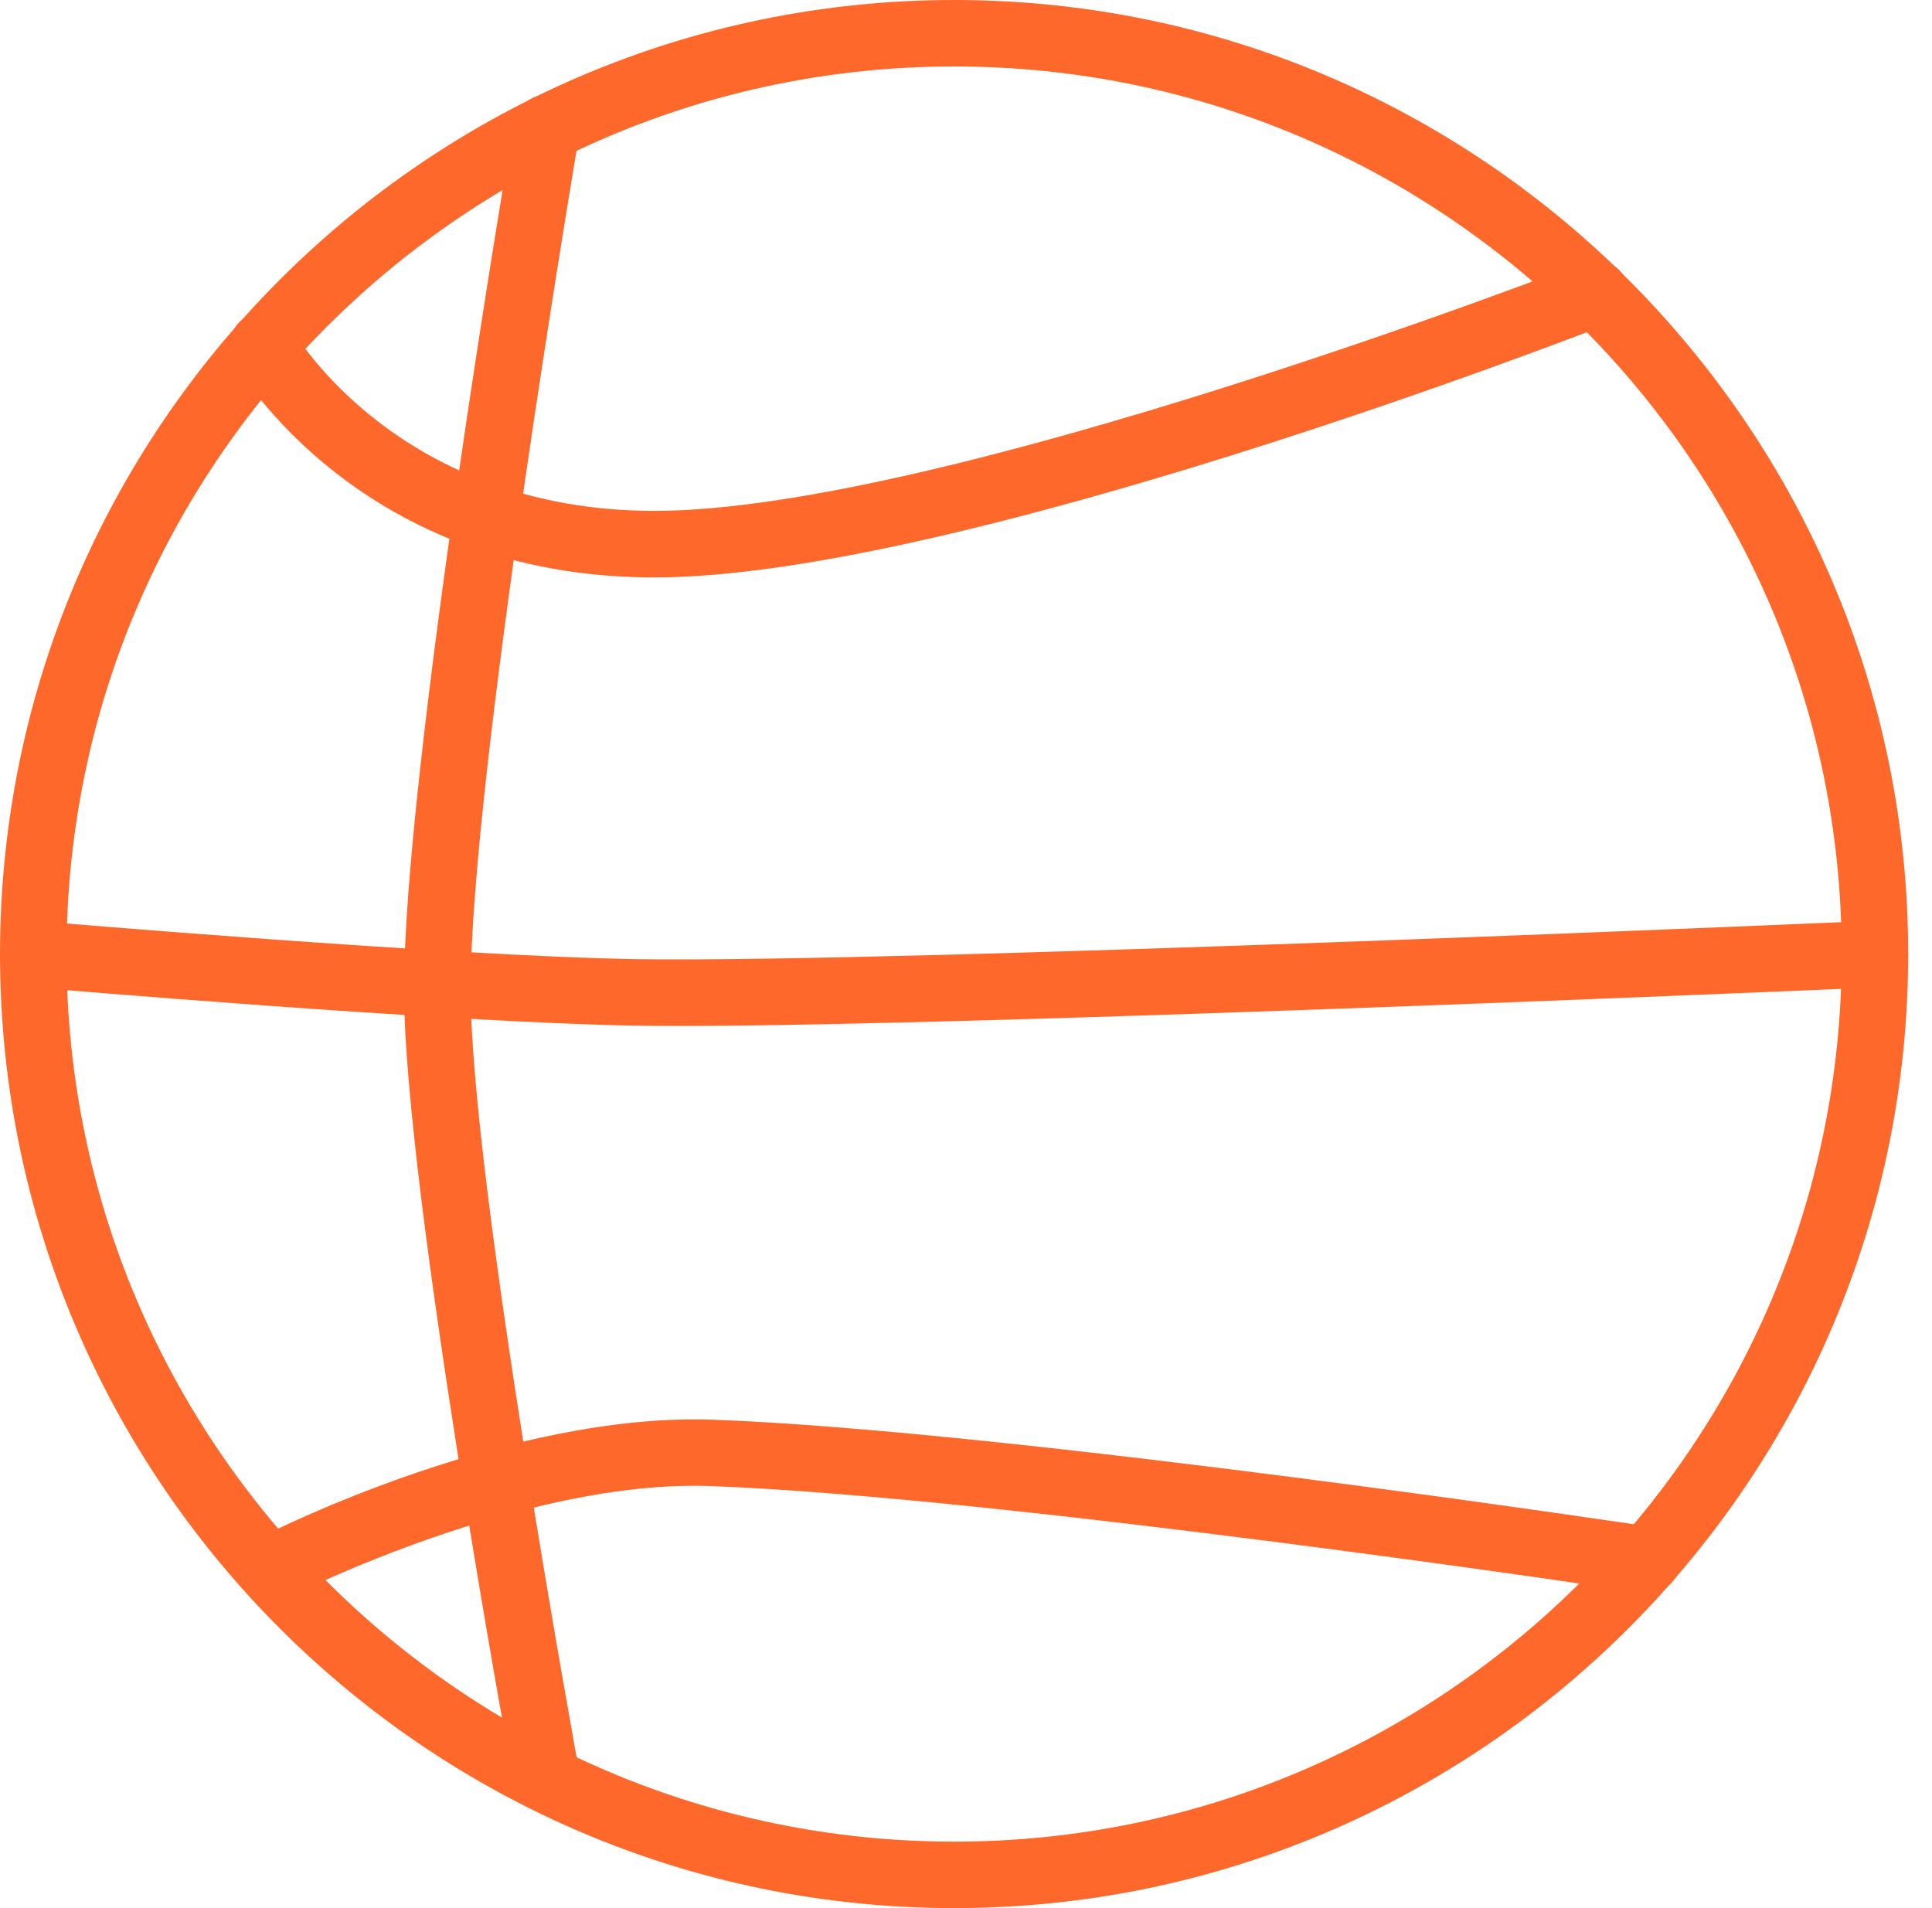 <svg width="81" height="80" viewBox="0 0 81 80" fill="none" xmlns="http://www.w3.org/2000/svg">
<path d="M40.001 80C17.942 80 0.001 62.055 0.001 40C0.001 17.941 17.947 0 40.001 0C62.06 0 80.001 17.945 80.001 40C80.001 62.059 62.06 80 40.001 80ZM40.001 2.787C19.483 2.787 2.789 19.482 2.789 40C2.789 60.518 19.483 77.213 40.001 77.213C60.519 77.213 77.214 60.518 77.214 40C77.214 19.482 60.519 2.787 40.001 2.787Z" fill="#FF682B"/>
<path d="M22.919 75.954C22.257 75.954 21.672 75.482 21.546 74.813C21.361 73.802 16.986 49.945 16.939 41.625C16.897 32.514 21.352 6.253 21.542 5.141C21.672 4.383 22.392 3.869 23.15 4C23.908 4.13 24.422 4.85 24.291 5.608C24.245 5.878 19.689 32.741 19.731 41.613C19.773 49.688 24.245 74.063 24.291 74.307C24.43 75.065 23.929 75.794 23.171 75.933C23.087 75.949 23.003 75.954 22.919 75.954Z" fill="#FF682B"/>
<path d="M28.417 43.015C27.794 43.015 27.222 43.011 26.708 43.002C18.75 42.88 1.449 41.402 1.276 41.389C0.51 41.322 -0.058 40.648 0.005 39.882C0.072 39.116 0.746 38.543 1.512 38.611C1.685 38.627 18.889 40.093 26.75 40.215C37.946 40.375 78.139 38.623 78.544 38.606C79.31 38.577 79.967 39.17 80.001 39.941C80.034 40.712 79.436 41.364 78.666 41.398C78.283 41.41 41.563 43.015 28.417 43.015Z" fill="#FF682B"/>
<path d="M27.432 24.21C15.125 24.21 10.03 15.554 9.815 15.183C9.432 14.514 9.664 13.663 10.333 13.28C10.998 12.897 11.849 13.128 12.236 13.794C12.418 14.105 16.796 21.419 27.432 21.419C39.491 21.419 66.11 11.099 66.38 10.998C67.1 10.72 67.908 11.074 68.186 11.789C68.464 12.509 68.11 13.318 67.394 13.596C66.278 14.034 40.013 24.21 27.432 24.21Z" fill="#FF682B"/>
<path d="M11.659 67.04C11.15 67.04 10.662 66.762 10.413 66.278C10.064 65.592 10.337 64.749 11.024 64.4C11.441 64.189 21.344 59.2 29.933 59.524C42.485 59.996 69.011 63.983 69.276 64.021C70.038 64.135 70.565 64.846 70.447 65.608C70.329 66.371 69.622 66.893 68.859 66.779C68.594 66.737 42.224 62.775 29.828 62.307C21.975 62.008 12.384 66.834 12.291 66.88C12.089 66.994 11.874 67.04 11.659 67.04Z" fill="#FF682B"/>
</svg>
